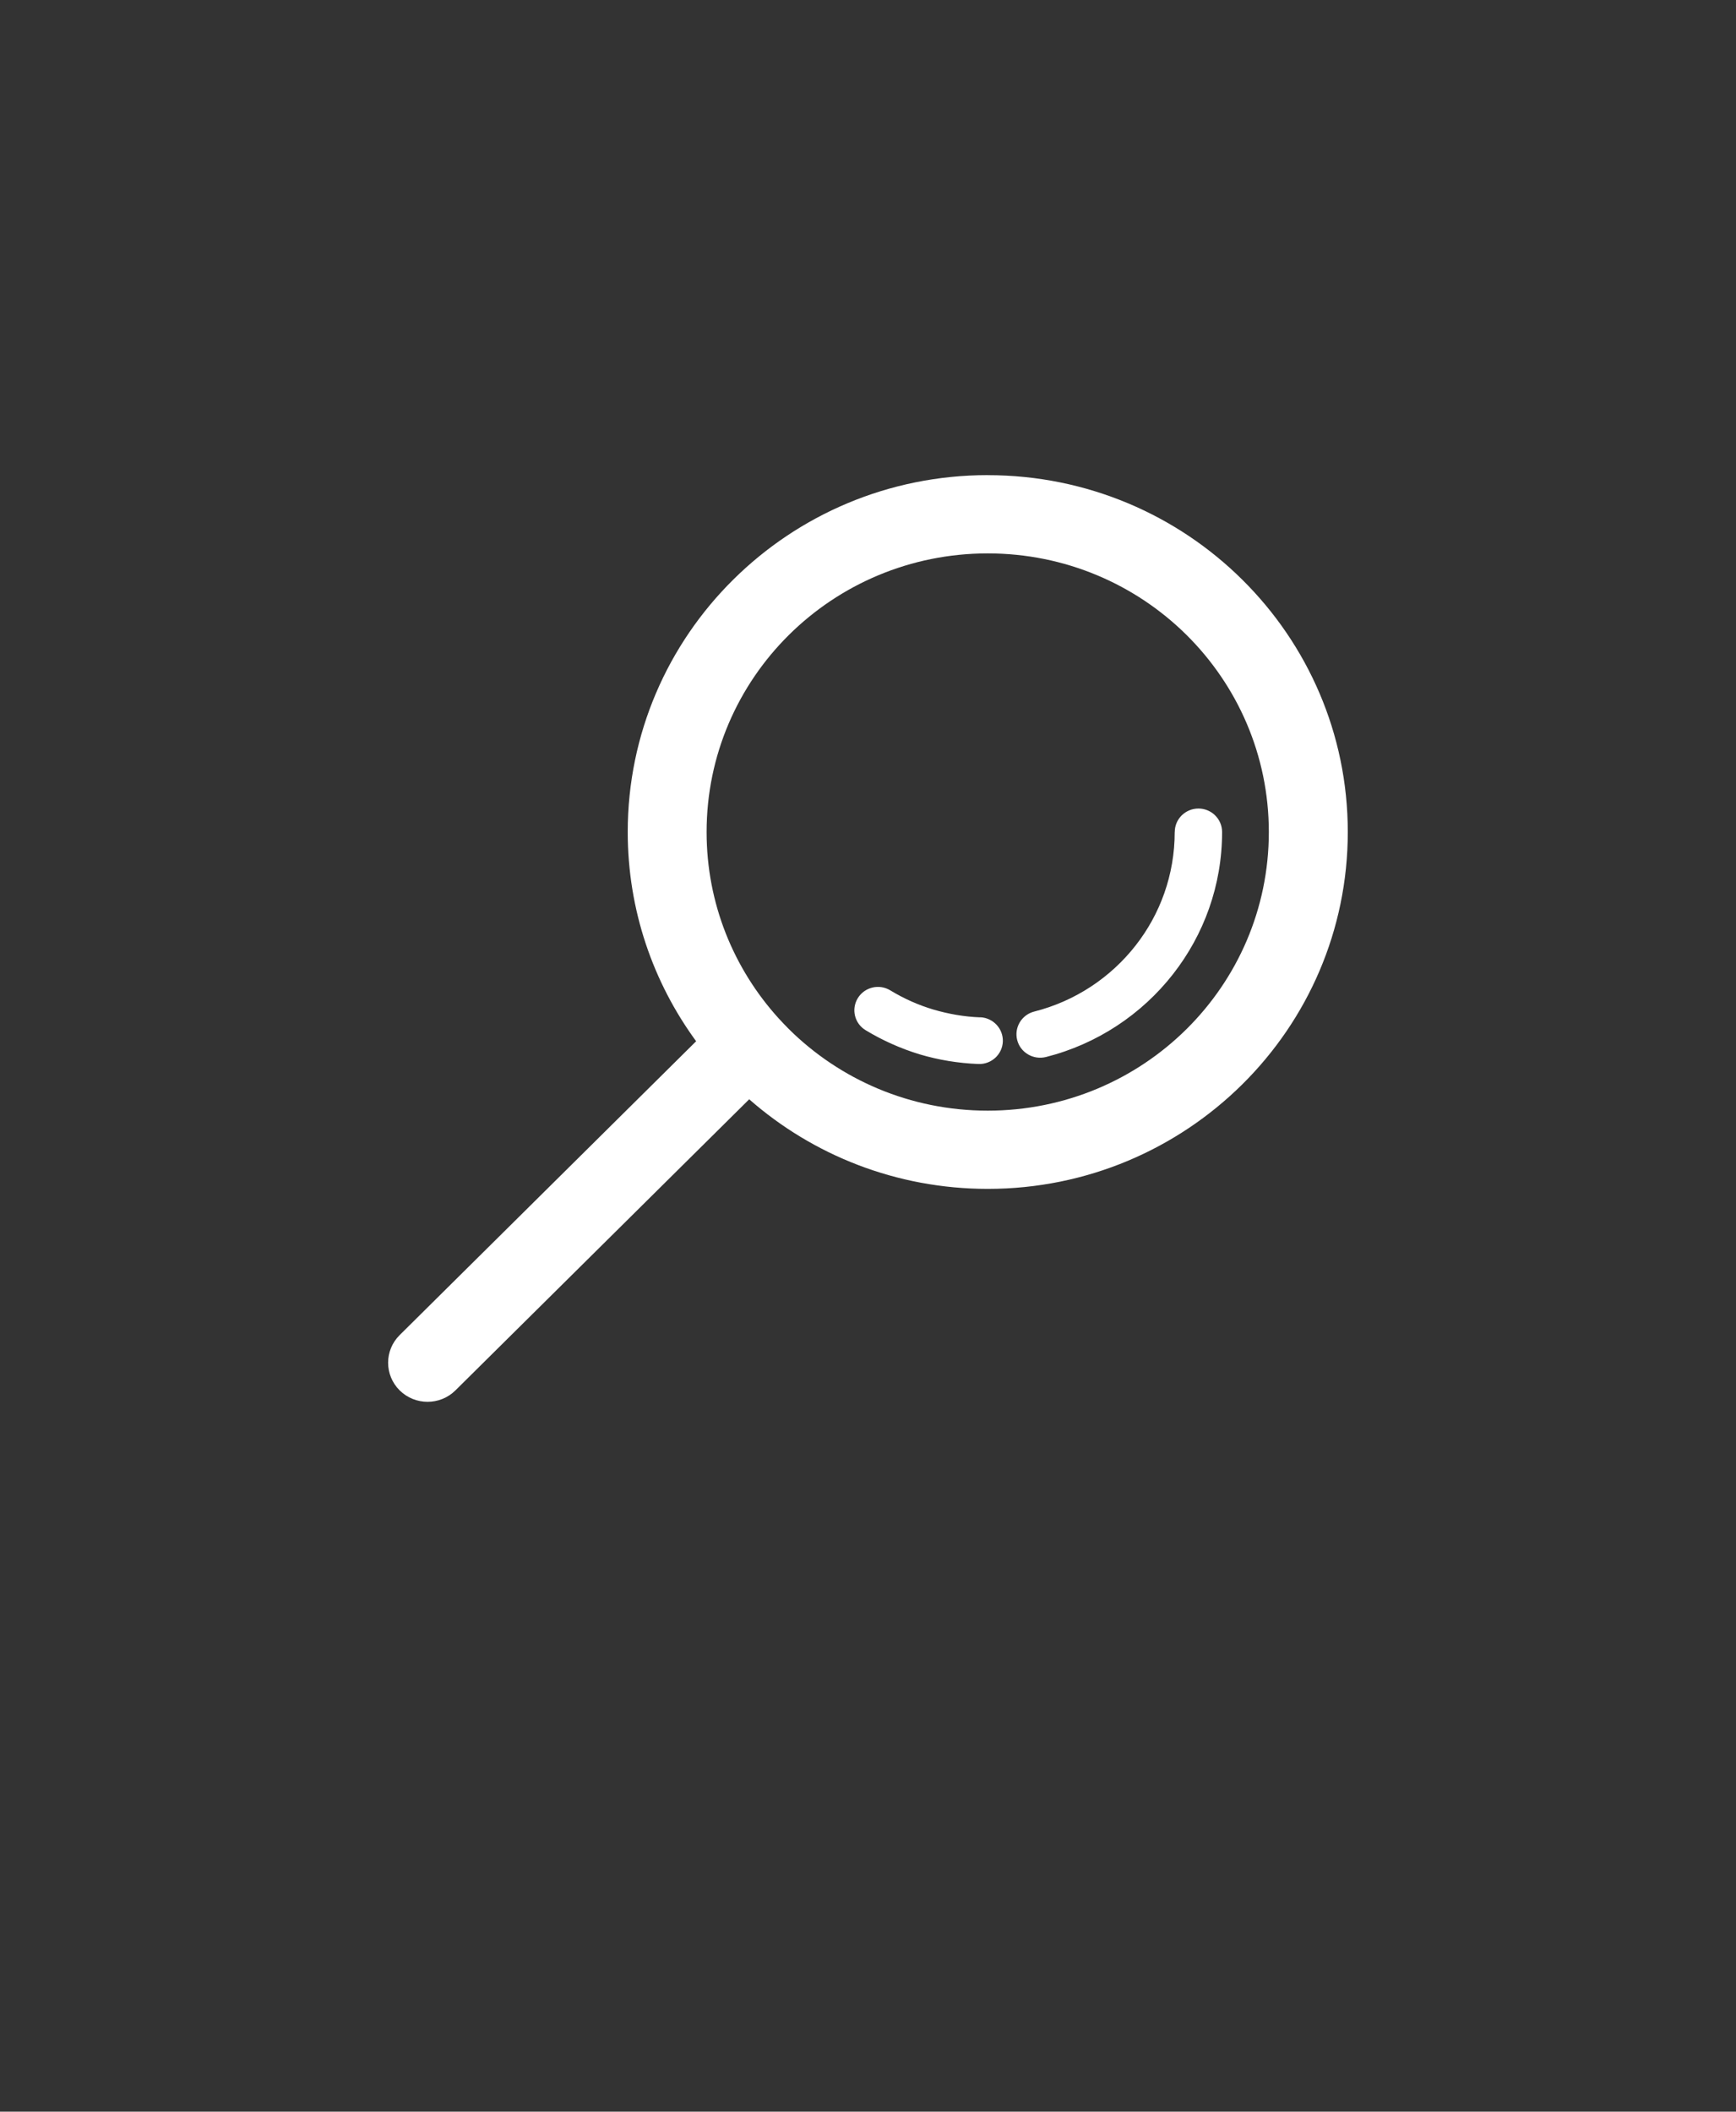 <svg width="37" height="45" viewBox="0 0 37 45" fill="none" xmlns="http://www.w3.org/2000/svg">
<rect x="0" y="0" width="37" height="45" fill="#333333" stroke="none"/>
<path d="M21.053 10.126C23.171 10.126 25.091 10.978 26.478 12.354C27.867 13.73 28.726 15.632 28.726 17.73C28.726 19.829 27.867 21.732 26.478 23.107C25.089 24.483 23.171 25.335 21.053 25.335C19.103 25.335 17.321 24.613 15.968 23.426L9.707 29.629C9.379 29.954 8.847 29.954 8.518 29.629C8.19 29.303 8.19 28.776 8.518 28.451L14.837 22.189C13.92 20.936 13.379 19.395 13.379 17.729C13.379 15.63 14.238 13.728 15.627 12.353C17.015 10.976 18.934 10.125 21.052 10.125L21.053 10.126ZM25.038 17.73C25.038 17.454 25.264 17.23 25.543 17.23C25.821 17.23 26.047 17.454 26.047 17.73C26.047 18.87 25.656 19.922 25.001 20.759C24.331 21.616 23.383 22.249 22.293 22.525C22.024 22.592 21.748 22.431 21.68 22.164C21.611 21.897 21.774 21.624 22.044 21.556C22.914 21.336 23.67 20.831 24.204 20.148C24.726 19.482 25.037 18.642 25.037 17.729L25.038 17.73ZM20.889 21.678C21.166 21.688 21.383 21.919 21.374 22.194C21.364 22.469 21.131 22.684 20.853 22.674C20.417 22.657 19.998 22.586 19.604 22.469C19.193 22.344 18.805 22.169 18.45 21.954C18.212 21.811 18.139 21.504 18.283 21.27C18.428 21.034 18.738 20.961 18.974 21.104C19.262 21.279 19.571 21.418 19.895 21.514C20.216 21.608 20.55 21.667 20.89 21.68L20.889 21.678ZM25.289 13.531C24.205 12.457 22.707 11.793 21.052 11.793C19.397 11.793 17.898 12.457 16.814 13.531C15.73 14.606 15.06 16.09 15.06 17.731C15.06 19.253 15.638 20.642 16.588 21.693L16.603 21.709C16.672 21.784 16.742 21.858 16.814 21.93C17.898 23.004 19.396 23.668 21.052 23.668C22.706 23.668 24.205 23.004 25.289 21.93C26.373 20.856 27.043 19.371 27.043 17.731C27.043 16.091 26.373 14.606 25.289 13.531Z" fill="white"/>
</svg>
